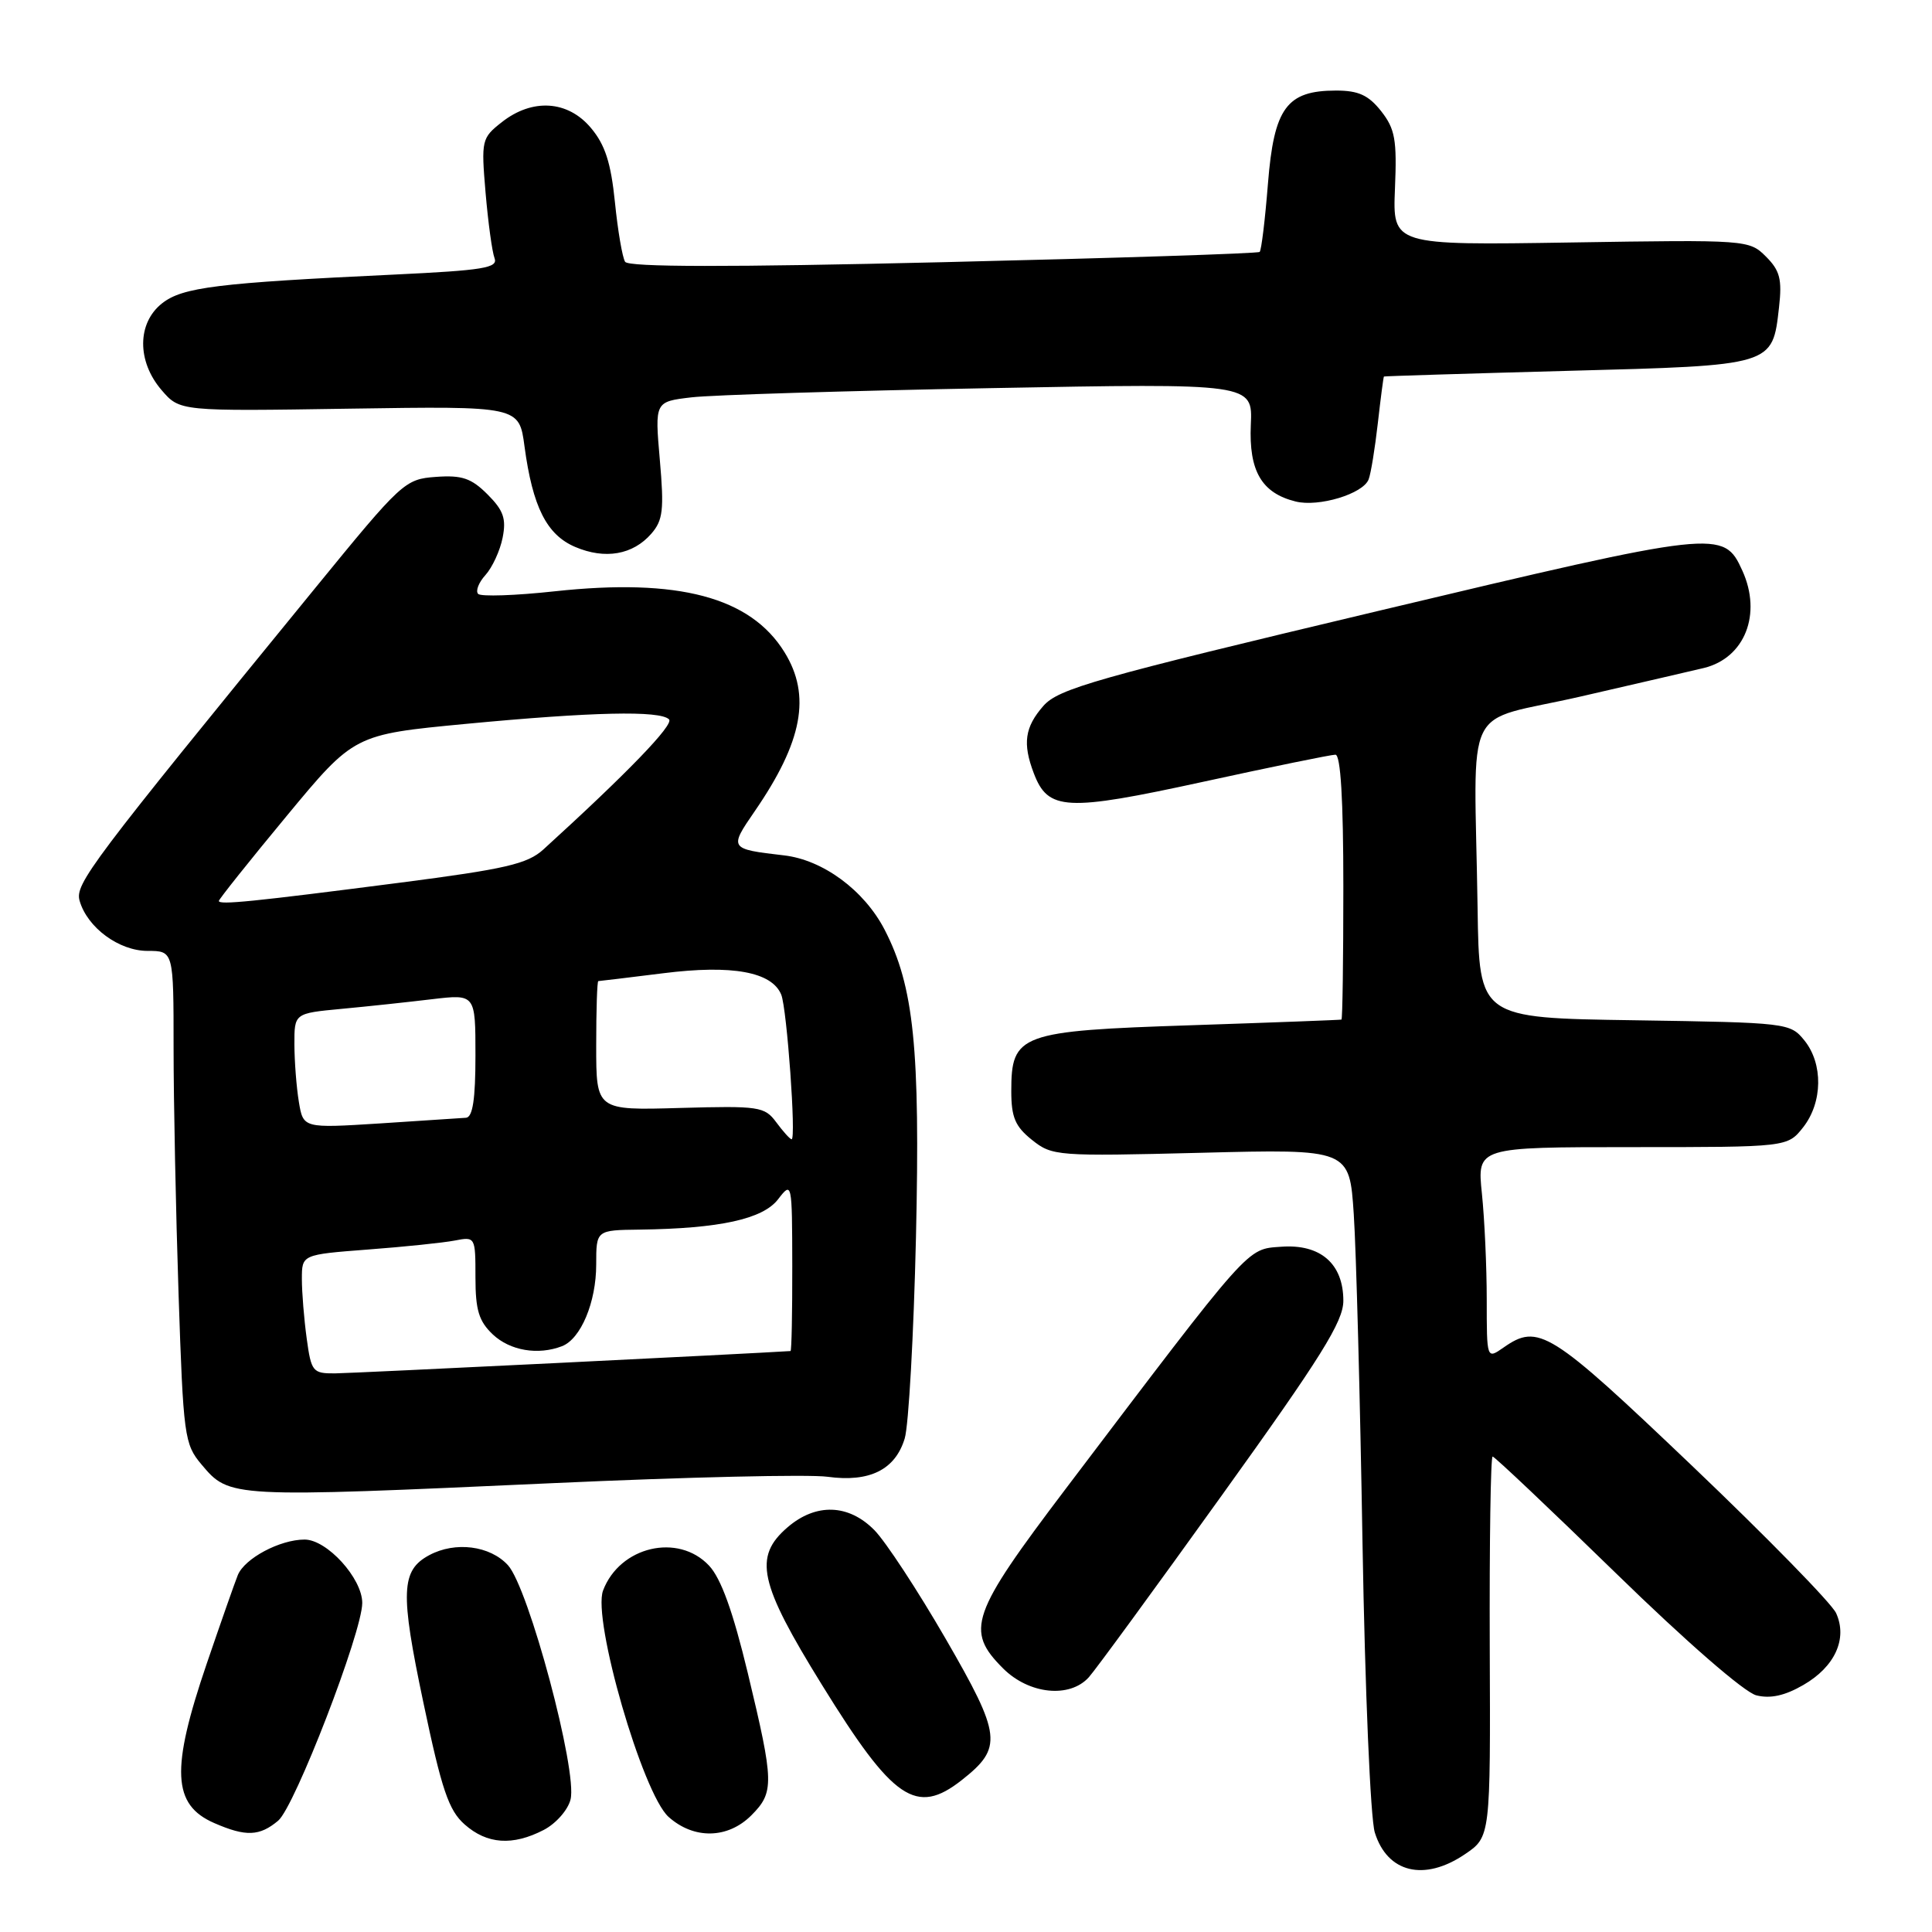 <?xml version="1.0" encoding="UTF-8" standalone="no"?>
<!DOCTYPE svg PUBLIC "-//W3C//DTD SVG 1.1//EN" "http://www.w3.org/Graphics/SVG/1.1/DTD/svg11.dtd" >
<svg xmlns="http://www.w3.org/2000/svg" xmlns:xlink="http://www.w3.org/1999/xlink" version="1.1" viewBox="0 0 256 256">
 <g >
 <path fill="currentColor"
d=" M 194.10 245.70 C 197.50 243.40 197.50 243.40 197.40 218.20 C 197.35 204.34 197.52 193.00 197.78 193.00 C 198.04 193.00 205.40 199.97 214.14 208.48 C 223.42 217.53 231.15 224.25 232.72 224.64 C 234.58 225.11 236.50 224.69 238.95 223.27 C 243.14 220.86 244.84 217.13 243.29 213.74 C 242.70 212.45 234.10 203.66 224.18 194.20 C 205.37 176.27 203.85 175.32 199.22 178.56 C 197.00 180.11 197.00 180.11 197.00 172.20 C 197.00 167.85 196.71 161.53 196.36 158.15 C 195.72 152.00 195.72 152.00 216.28 152.00 C 236.85 152.00 236.85 152.00 238.93 149.37 C 241.52 146.07 241.59 140.95 239.09 137.86 C 237.21 135.54 236.85 135.50 216.59 135.19 C 196.00 134.89 196.00 134.89 195.79 120.44 C 195.37 92.13 193.51 95.96 209.50 92.28 C 217.20 90.51 224.52 88.81 225.78 88.51 C 231.20 87.18 233.49 81.37 230.87 75.61 C 228.38 70.14 227.79 70.20 182.50 80.98 C 145.13 89.87 140.25 91.26 138.25 93.54 C 135.79 96.35 135.48 98.51 136.98 102.45 C 138.87 107.43 141.24 107.55 159.34 103.61 C 168.45 101.62 176.37 100.00 176.95 100.00 C 177.64 100.00 178.00 105.96 178.00 117.50 C 178.00 127.12 177.89 135.04 177.75 135.10 C 177.61 135.15 168.66 135.49 157.85 135.85 C 135.10 136.60 134.00 137.01 134.00 144.58 C 134.00 148.05 134.52 149.27 136.75 151.05 C 139.42 153.18 140.05 153.23 159.15 152.75 C 178.81 152.25 178.81 152.25 179.38 160.88 C 179.70 165.62 180.22 185.25 180.54 204.50 C 180.87 223.96 181.59 240.97 182.17 242.82 C 183.83 248.16 188.72 249.34 194.10 245.70 Z  M 72.04 242.48 C 73.65 241.65 75.26 239.83 75.60 238.44 C 76.55 234.68 70.04 210.36 67.30 207.39 C 64.92 204.80 60.33 204.22 56.89 206.06 C 53.12 208.08 53.01 210.94 56.10 225.60 C 58.53 237.16 59.45 239.88 61.57 241.75 C 64.53 244.37 67.92 244.61 72.04 242.48 Z  M 36.86 241.25 C 39.06 239.40 48.00 216.25 48.00 212.40 C 48.00 209.14 43.33 204.00 40.36 204.00 C 37.09 204.00 32.42 206.49 31.51 208.71 C 31.11 209.70 29.26 214.98 27.39 220.45 C 22.61 234.47 22.83 239.15 28.40 241.57 C 32.58 243.39 34.39 243.32 36.86 241.25 Z  M 99.55 240.55 C 102.61 237.48 102.58 236.23 99.09 221.70 C 97.12 213.52 95.54 209.14 93.95 207.45 C 89.86 203.09 82.12 204.91 79.91 210.75 C 78.46 214.56 85.15 237.67 88.59 240.75 C 91.95 243.75 96.43 243.66 99.55 240.55 Z  M 127.44 235.87 C 132.90 231.57 132.72 229.97 125.30 217.14 C 121.60 210.74 117.35 204.26 115.86 202.75 C 112.44 199.28 108.12 199.14 104.36 202.37 C 99.80 206.29 100.56 209.75 108.91 223.25 C 118.36 238.55 121.40 240.62 127.44 235.87 Z  M 144.27 222.25 C 145.14 221.29 153.08 210.43 161.92 198.11 C 175.07 179.81 178.00 175.11 178.00 172.36 C 178.00 167.45 174.97 164.81 169.75 165.20 C 165.14 165.54 165.94 164.64 141.20 197.29 C 128.61 213.92 127.87 216.03 132.92 221.08 C 136.35 224.50 141.73 225.06 144.27 222.25 Z  M 73.36 196.52 C 90.88 195.72 107.21 195.34 109.66 195.68 C 115.22 196.44 118.63 194.75 119.88 190.60 C 120.40 188.89 121.07 176.90 121.37 163.95 C 121.94 138.94 121.10 130.67 117.20 123.16 C 114.50 117.96 109.04 113.93 103.87 113.34 C 96.63 112.50 96.59 112.45 100.00 107.50 C 106.35 98.27 107.50 92.16 103.95 86.42 C 99.43 79.11 89.88 76.58 73.51 78.35 C 68.30 78.92 63.74 79.07 63.36 78.70 C 62.99 78.32 63.42 77.19 64.33 76.19 C 65.23 75.19 66.26 72.97 66.60 71.25 C 67.10 68.73 66.72 67.63 64.60 65.51 C 62.45 63.36 61.21 62.94 57.76 63.19 C 53.64 63.49 53.25 63.85 41.70 78.00 C 11.91 114.47 9.91 117.13 10.55 119.36 C 11.57 122.91 15.76 126.00 19.56 126.00 C 23.00 126.00 23.00 126.00 23.00 138.84 C 23.00 145.90 23.30 160.58 23.66 171.46 C 24.29 190.32 24.43 191.36 26.70 194.05 C 30.42 198.47 30.38 198.47 73.36 196.52 Z  M 86.30 70.72 C 87.85 68.94 88.01 67.55 87.43 60.93 C 86.76 53.22 86.76 53.22 91.63 52.65 C 94.31 52.33 112.13 51.79 131.24 51.43 C 165.99 50.78 165.99 50.78 165.74 56.29 C 165.47 62.41 167.17 65.33 171.67 66.45 C 174.73 67.22 180.62 65.44 181.35 63.52 C 181.65 62.76 182.19 59.40 182.57 56.07 C 182.95 52.73 183.31 49.95 183.38 49.89 C 183.45 49.84 194.40 49.50 207.72 49.14 C 235.08 48.42 234.85 48.48 235.73 40.72 C 236.15 37.00 235.85 35.85 234.00 34.00 C 231.78 31.78 231.50 31.76 208.15 32.13 C 184.53 32.50 184.53 32.50 184.84 24.98 C 185.11 18.52 184.86 17.09 183.01 14.73 C 181.33 12.61 180.01 12.00 177.04 12.00 C 170.49 12.00 168.81 14.29 168.01 24.33 C 167.63 29.11 167.14 33.18 166.91 33.38 C 166.69 33.59 147.82 34.20 125.00 34.74 C 96.44 35.42 83.29 35.40 82.83 34.69 C 82.47 34.12 81.86 30.56 81.48 26.78 C 80.95 21.57 80.18 19.18 78.30 16.95 C 75.24 13.30 70.55 13.00 66.50 16.18 C 63.82 18.29 63.75 18.56 64.34 25.53 C 64.68 29.48 65.21 33.38 65.53 34.21 C 66.02 35.50 64.04 35.82 52.30 36.38 C 28.77 37.49 24.19 38.06 21.48 40.19 C 18.16 42.80 18.13 47.88 21.41 51.69 C 23.83 54.50 23.83 54.50 46.31 54.15 C 68.79 53.81 68.79 53.81 69.50 59.15 C 70.58 67.18 72.44 70.86 76.21 72.47 C 80.17 74.16 83.86 73.52 86.30 70.72 Z  M 40.64 177.36 C 40.29 174.81 40.00 171.26 40.00 169.48 C 40.00 166.24 40.00 166.24 48.75 165.57 C 53.56 165.21 58.74 164.67 60.25 164.38 C 62.98 163.85 63.00 163.89 63.00 169.25 C 63.00 173.60 63.45 175.07 65.31 176.83 C 67.59 178.97 71.29 179.60 74.46 178.38 C 76.96 177.42 79.00 172.56 79.00 167.55 C 79.00 163.00 79.00 163.00 84.75 162.93 C 95.36 162.79 101.08 161.54 103.10 158.91 C 104.94 156.52 104.96 156.59 104.98 167.75 C 104.99 173.94 104.89 179.01 104.75 179.02 C 99.82 179.35 46.55 181.97 44.39 181.98 C 41.44 182.00 41.24 181.76 40.64 177.36 Z  M 102.86 148.71 C 101.31 146.62 100.60 146.52 90.11 146.81 C 79.00 147.13 79.00 147.13 79.00 138.56 C 79.00 133.85 79.12 130.00 79.28 130.00 C 79.43 130.00 83.30 129.53 87.88 128.96 C 97.01 127.81 102.28 128.77 103.52 131.80 C 104.27 133.66 105.52 151.02 104.89 150.96 C 104.67 150.94 103.76 149.93 102.86 148.71 Z  M 39.60 146.00 C 39.28 144.07 39.02 140.65 39.01 138.39 C 39.00 134.27 39.00 134.27 45.25 133.68 C 48.69 133.36 54.09 132.78 57.25 132.40 C 63.00 131.72 63.00 131.72 63.00 139.86 C 63.00 145.65 62.64 148.03 61.75 148.11 C 61.06 148.16 55.93 148.50 50.34 148.86 C 40.18 149.50 40.18 149.50 39.60 146.00 Z  M 29.00 119.38 C 29.00 119.16 33.03 114.10 37.96 108.15 C 46.92 97.33 46.92 97.33 61.71 95.92 C 78.47 94.33 87.46 94.12 88.65 95.32 C 89.34 96.00 83.13 102.43 72.00 112.56 C 69.88 114.48 67.00 115.15 53.00 116.96 C 33.41 119.49 29.00 119.93 29.00 119.38 Z "/>
</g>
</svg>